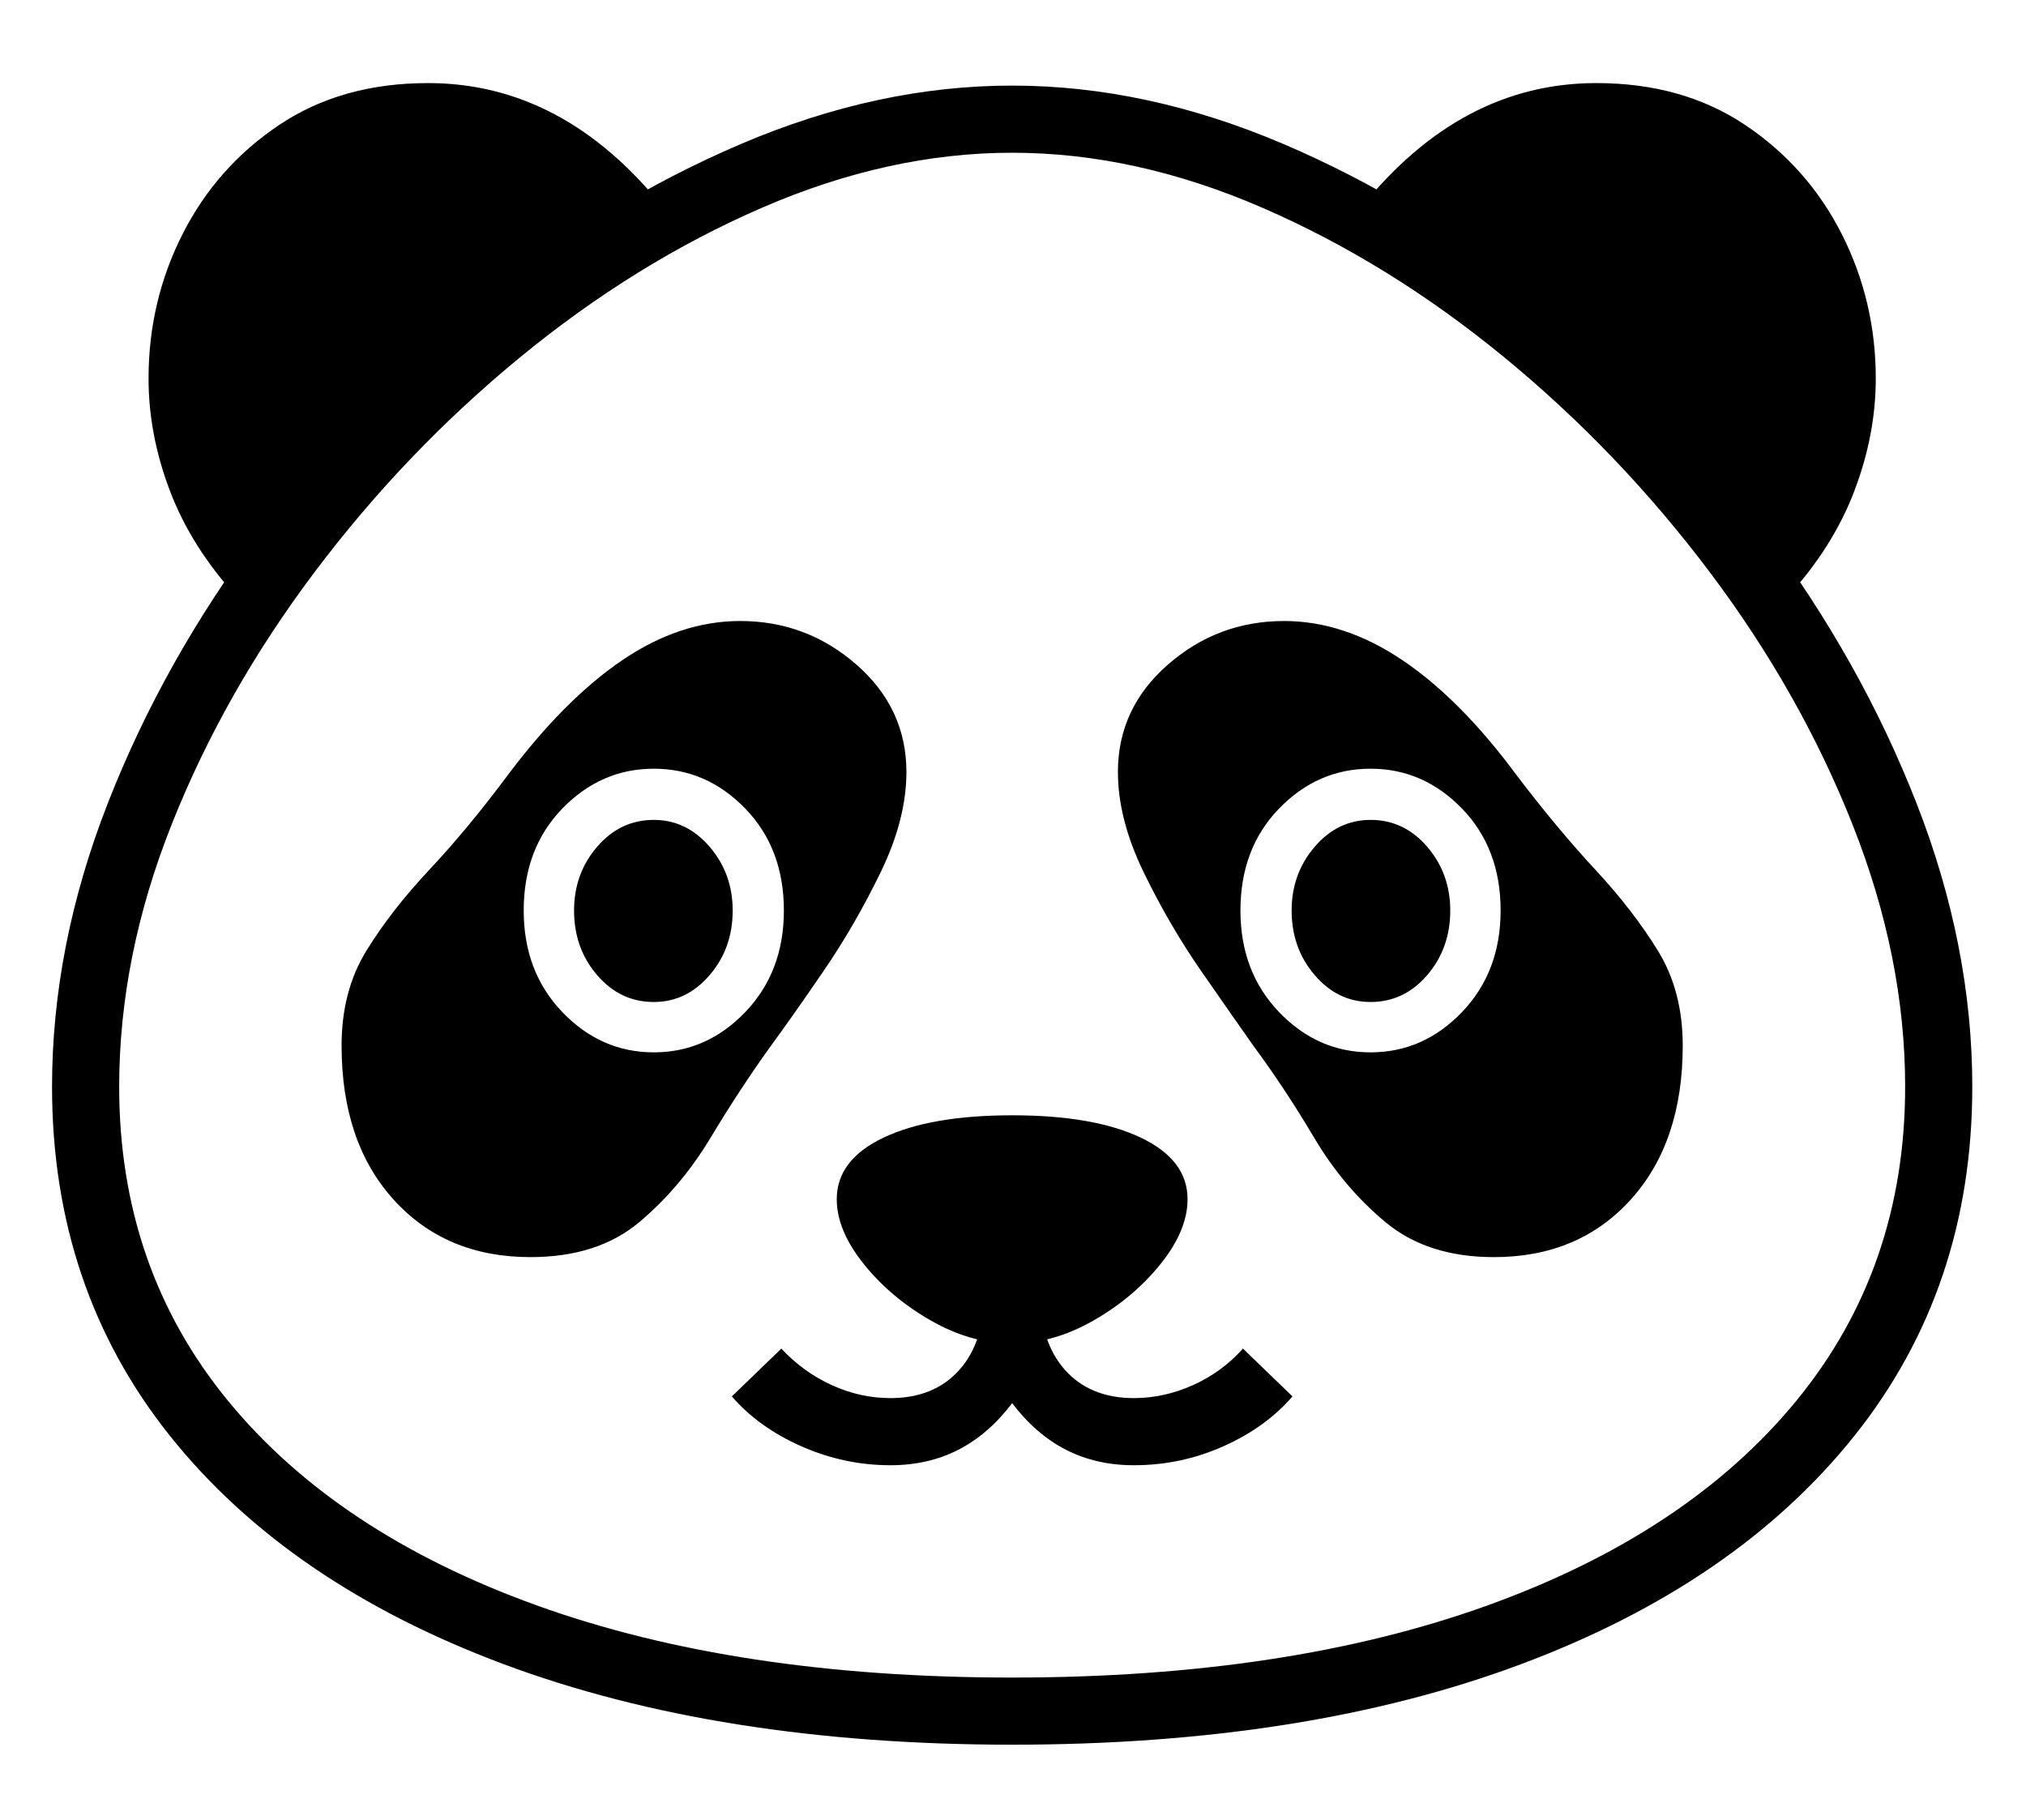 <?xml version="1.0" standalone="no"?>
<!DOCTYPE svg PUBLIC "-//W3C//DTD SVG 1.1//EN" "http://www.w3.org/Graphics/SVG/1.1/DTD/svg11.dtd">
<svg xmlns="http://www.w3.org/2000/svg" xmlns:xlink="http://www.w3.org/1999/xlink" version="1.1"
   viewBox="94 -151 2414 2169">
   <path fill="currentColor"
      d="M1300 1928q-349 0 -606 -96t-397.5 -272t-140.5 -416q0 -168 66.5 -338t181.5 -323.5t262.5 -273t310.5 -189t323 -69.5t323 69.5t310.5 189t262.5 273t181.5 323.5t66.5 338q0 240 -140.5 416t-397 272t-606.5 96zM1155 1595q-55 0 -106 -22.5t-83 -59.5l59 -57
q26 28 60 43.5t70 15.5q52 0 82 -33.5t30 -93.5h66q0 60 30 93.5t82 33.5q36 0 70.5 -15.5t59.5 -43.5l59 57q-32 37 -82.5 59.5t-106.5 22.5q-45 0 -81 -18.5t-64 -55.5q-28 37 -64 55.5t-81 18.5zM726 1347q-101 0 -163 -68.5t-62 -183.5q0 -65 29.5 -113t75 -96.5
t92.5 -111.5q68 -91 137 -138t141 -47q79 0 138.5 52t59.5 128q0 56 -30.5 119t-68.5 118.5t-63 89.5q-36 50 -71.5 109t-85 100.5t-129.5 41.5zM873 1103q63 0 109 -48t46 -121q0 -74 -46 -121.5t-109 -47.5t-109 47.5t-46 121.5q0 73 46 121t109 48zM873 1043
q-40 0 -67.5 -32t-27.5 -77q0 -44 27.5 -76t67.5 -32q39 0 66.5 32t27.5 76q0 45 -27.5 77t-66.5 32zM1300 1450q-49 0 -97 -27.5t-80 -67.5t-32 -77q0 -47 56 -73.5t153 -26.5t153 26.5t56 73.5q0 37 -32 77t-80 67.5t-97 27.5zM376 560q-54 -59 -79.5 -126t-25.5 -134
q0 -92 40.5 -172t115 -130t177.5 -50q161 0 280 148l-267 198zM1300 1848q328 0 566.5 -86t368 -244t129.5 -374q0 -154 -62.5 -312t-170.5 -301.5t-245 -256t-288 -178t-298 -65.5t-298 65.5t-288 178t-245 256t-170.5 301t-62.5 312.5q0 216 129.5 374t368 244t566.5 86z
M1727 1103q63 0 109 -48t46 -121q0 -74 -46 -121.5t-109 -47.5t-109 47.5t-46 121.5q0 73 46 121t109 48zM1727 1043q-39 0 -66.5 -32t-27.5 -77q0 -44 27.5 -76t66.5 -32q40 0 67.5 32t27.5 76q0 45 -27.5 77t-67.5 32zM1874 1347q-79 0 -129 -41.5t-85 -100.5t-72 -109
q-24 -34 -62.5 -89.5t-69 -118.5t-30.5 -119q0 -76 59.5 -128t138.5 -52q72 0 141.5 47t136.5 138q48 63 93 111.5t74.5 96.5t29.5 113q0 115 -62 183.5t-163 68.5zM2224 560l-241 -266l-267 -198q119 -148 280 -148q103 0 177.5 50t115 130t40.5 172q0 67 -25.5 134
t-79.5 126z" />
</svg>